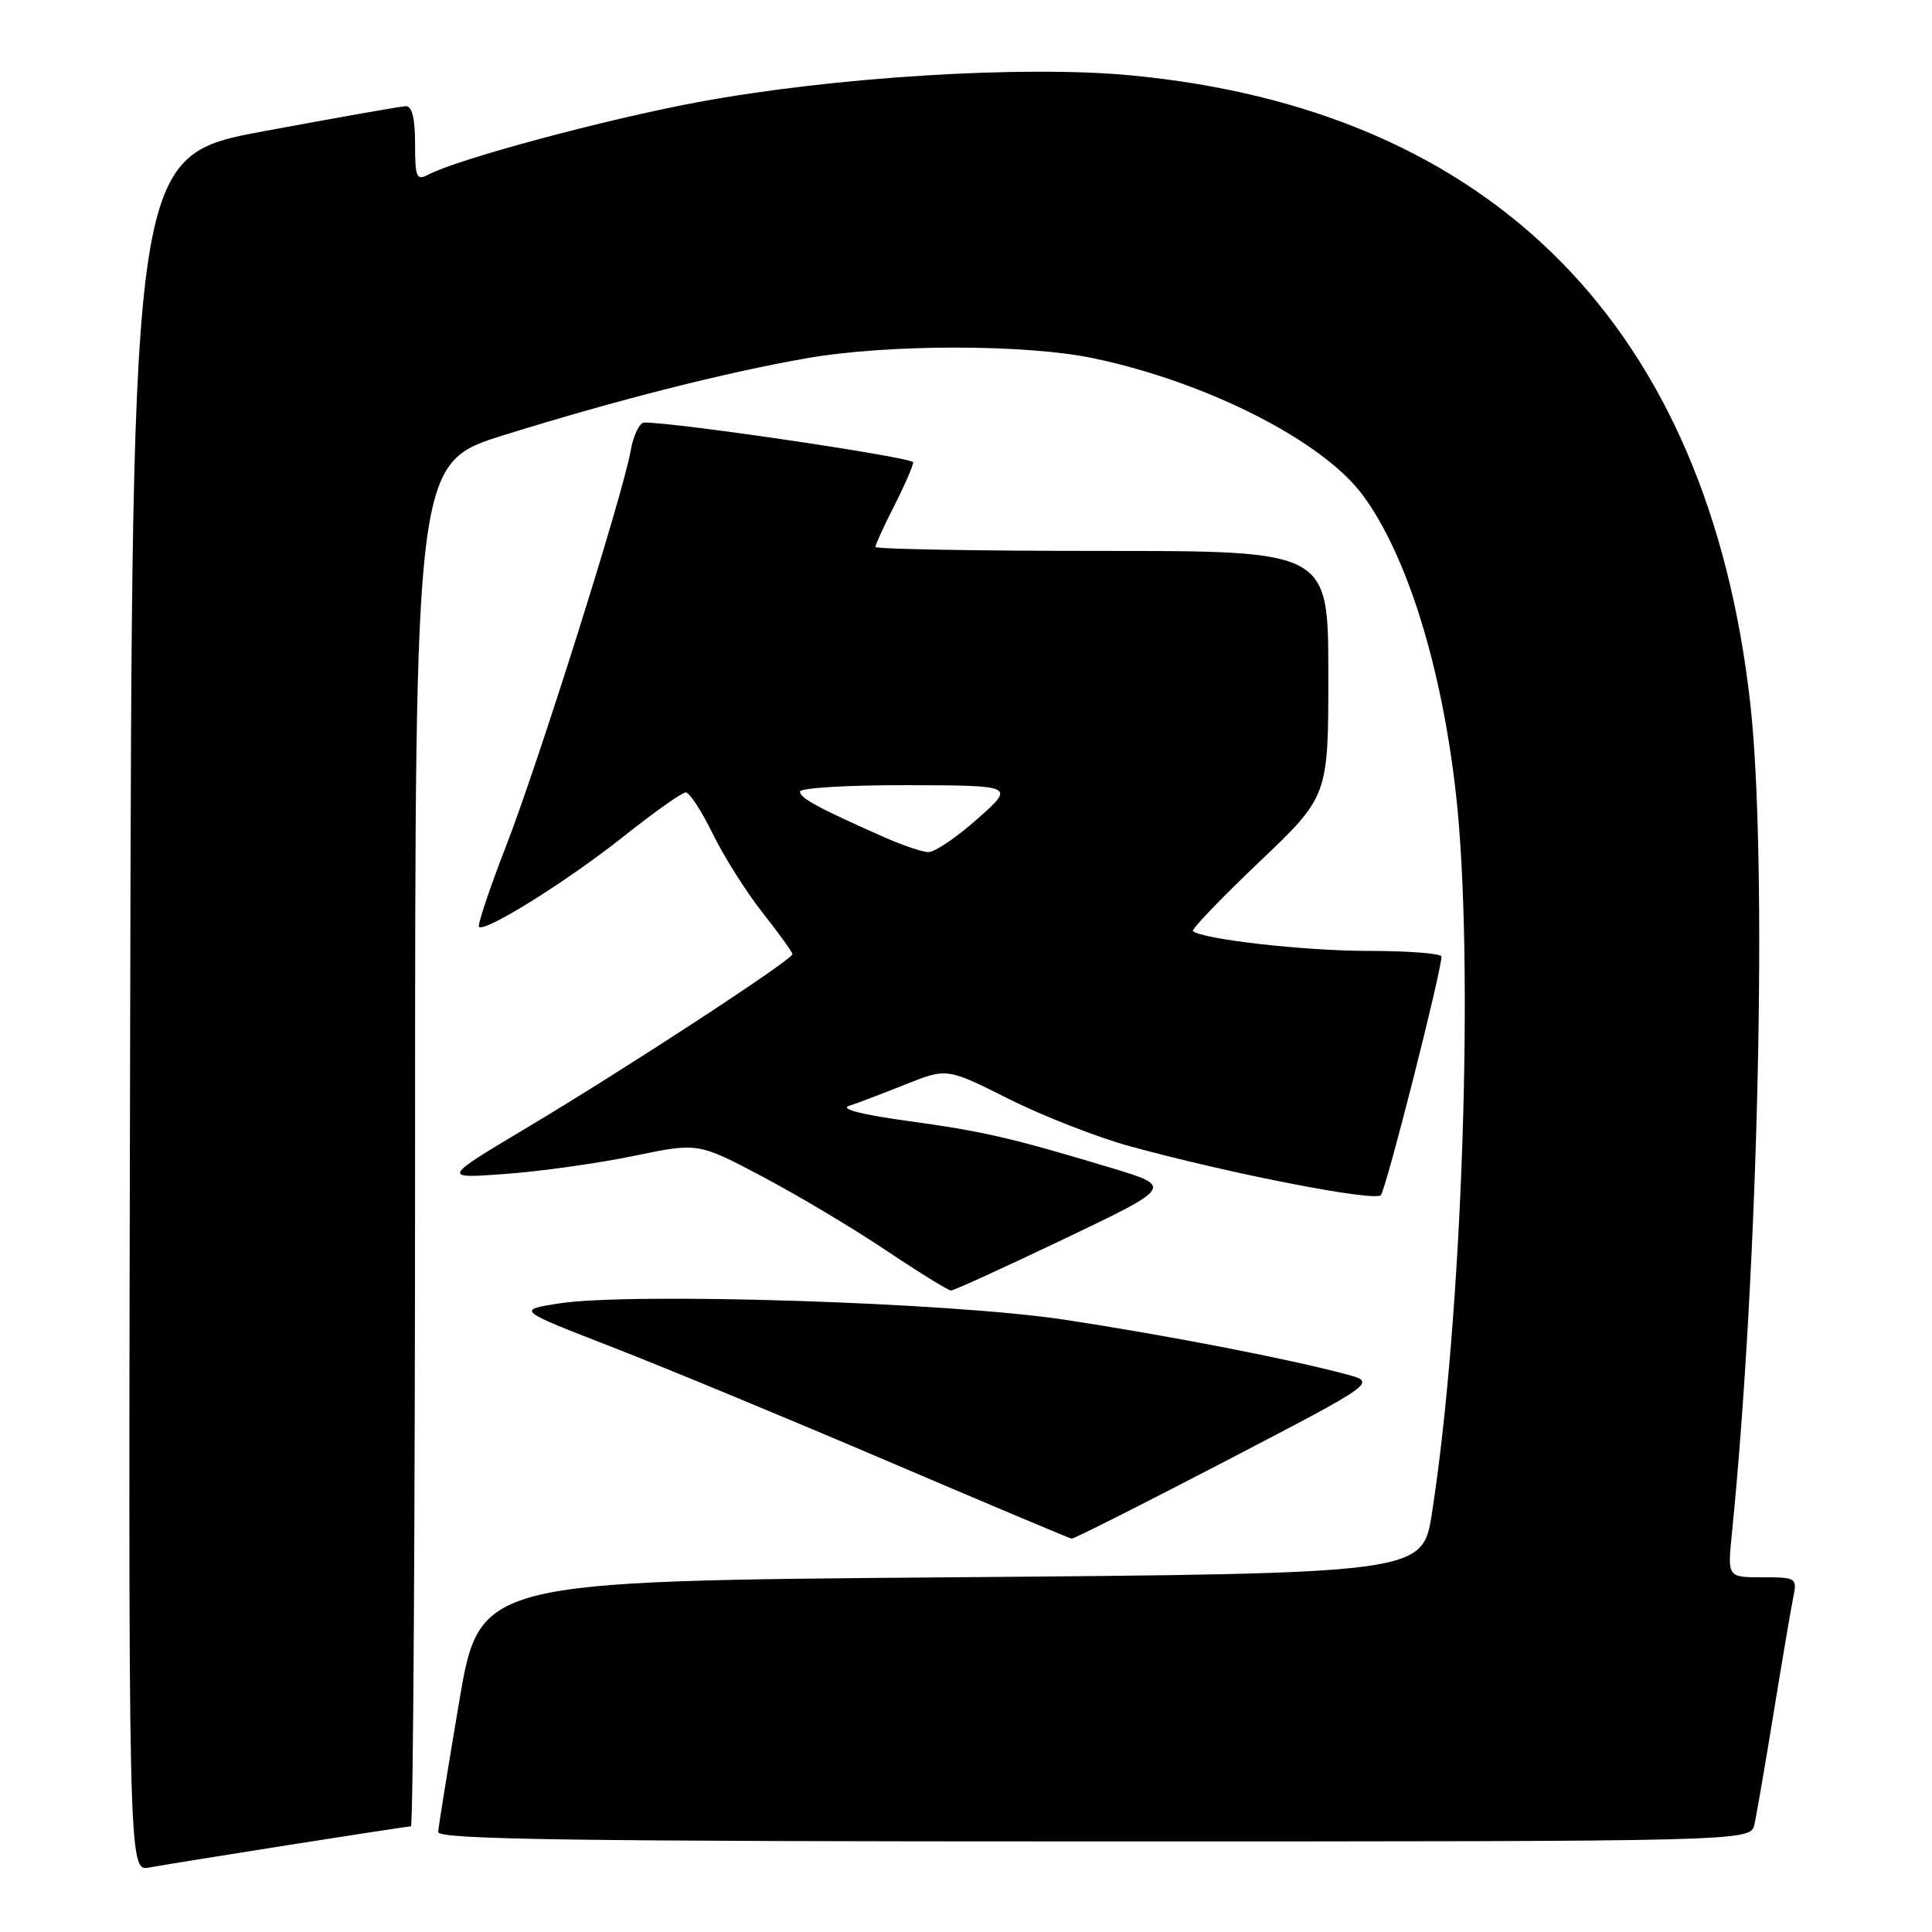 <?xml version="1.0" encoding="UTF-8" standalone="no"?>
<!DOCTYPE svg PUBLIC "-//W3C//DTD SVG 1.1//EN" "http://www.w3.org/Graphics/SVG/1.1/DTD/svg11.dtd" >
<svg xmlns="http://www.w3.org/2000/svg" xmlns:xlink="http://www.w3.org/1999/xlink" version="1.1" viewBox="0 0 256 256">
 <g >
 <path fill="currentColor"
d=" M 38.20 244.48 C 46.83 243.12 54.14 242.00 54.45 242.00 C 54.75 242.00 55.00 201.35 55.00 151.66 C 55.00 61.33 55.00 61.33 66.75 57.66 C 81.58 53.04 96.12 49.35 106.88 47.47 C 117.67 45.58 135.91 45.59 144.93 47.48 C 160.02 50.66 175.34 58.47 180.62 65.67 C 186.47 73.65 191.04 88.37 192.93 105.28 C 195.38 127.25 193.79 174.52 189.74 200.50 C 188.49 208.50 188.49 208.50 126.03 209.00 C 63.56 209.50 63.56 209.50 60.84 225.50 C 59.35 234.30 58.10 242.06 58.06 242.75 C 58.01 243.74 76.03 244.00 144.98 244.00 C 231.96 244.00 231.96 244.00 232.47 241.75 C 232.75 240.51 233.89 233.88 235.01 227.00 C 236.13 220.12 237.29 213.26 237.60 211.75 C 238.15 209.07 238.05 209.00 233.53 209.00 C 228.90 209.00 228.90 209.00 229.48 203.25 C 233.02 168.00 234.23 113.94 231.93 93.30 C 226.37 43.44 197.85 14.51 149.77 9.98 C 135.62 8.64 110.44 10.20 92.50 13.53 C 80.31 15.79 60.67 21.07 56.75 23.14 C 55.19 23.97 55.00 23.52 55.00 19.04 C 55.00 15.64 54.59 14.02 53.75 14.07 C 53.06 14.10 44.62 15.59 35.00 17.38 C 17.50 20.62 17.50 20.62 17.25 134.29 C 16.99 247.95 16.99 247.95 19.75 247.46 C 21.26 247.18 29.56 245.84 38.20 244.48 Z  M 162.45 193.57 C 182.40 183.18 182.40 183.18 178.45 182.12 C 170.89 180.08 154.41 176.89 141.00 174.86 C 125.86 172.57 83.53 171.22 74.00 172.72 C 68.50 173.59 68.50 173.59 81.00 178.45 C 87.88 181.12 104.30 187.92 117.50 193.56 C 130.70 199.20 141.72 203.84 142.00 203.88 C 142.28 203.92 151.48 199.28 162.45 193.57 Z  M 141.10 164.12 C 155.50 157.23 155.50 157.23 147.00 154.68 C 133.83 150.72 130.31 149.91 120.05 148.50 C 114.16 147.69 111.27 146.94 112.50 146.53 C 113.60 146.18 116.97 144.90 119.98 143.69 C 125.47 141.50 125.47 141.50 133.68 145.62 C 138.20 147.89 145.41 150.70 149.70 151.88 C 163.10 155.55 182.15 159.26 182.97 158.36 C 183.66 157.61 191.00 128.72 191.00 126.75 C 191.00 126.34 186.65 126.00 181.33 126.00 C 172.85 126.00 159.29 124.46 158.07 123.37 C 157.84 123.15 161.78 119.05 166.83 114.24 C 176.02 105.50 176.02 105.50 176.01 89.25 C 176.00 73.00 176.00 73.00 146.00 73.00 C 129.50 73.00 116.00 72.76 116.00 72.47 C 116.00 72.17 117.12 69.71 118.50 67.00 C 119.88 64.29 121.00 61.70 121.00 61.26 C 121.00 60.61 89.45 55.94 85.36 55.99 C 84.74 55.99 83.92 57.69 83.56 59.75 C 82.50 65.70 71.40 100.90 67.04 112.15 C 64.85 117.79 63.25 122.58 63.47 122.81 C 64.25 123.58 75.20 116.74 82.58 110.87 C 86.64 107.64 90.37 105.00 90.87 105.00 C 91.36 105.00 92.98 107.48 94.46 110.51 C 95.94 113.54 98.92 118.25 101.08 120.98 C 103.23 123.71 105.00 126.16 105.00 126.43 C 105.00 127.17 83.19 141.43 70.04 149.29 C 58.50 156.18 58.50 156.18 67.00 155.55 C 71.67 155.21 79.33 154.13 84.00 153.16 C 92.50 151.40 92.50 151.40 101.00 155.89 C 105.67 158.36 113.07 162.77 117.42 165.69 C 121.78 168.61 125.65 171.00 126.02 171.00 C 126.39 171.00 133.18 167.90 141.10 164.12 Z  M 117.13 110.92 C 108.31 107.01 106.00 105.75 106.00 104.89 C 106.00 104.40 112.41 104.02 120.25 104.04 C 134.50 104.08 134.50 104.08 129.50 108.52 C 126.75 110.96 123.83 112.94 123.00 112.91 C 122.17 112.88 119.53 111.99 117.13 110.92 Z "/>
</g>
</svg>